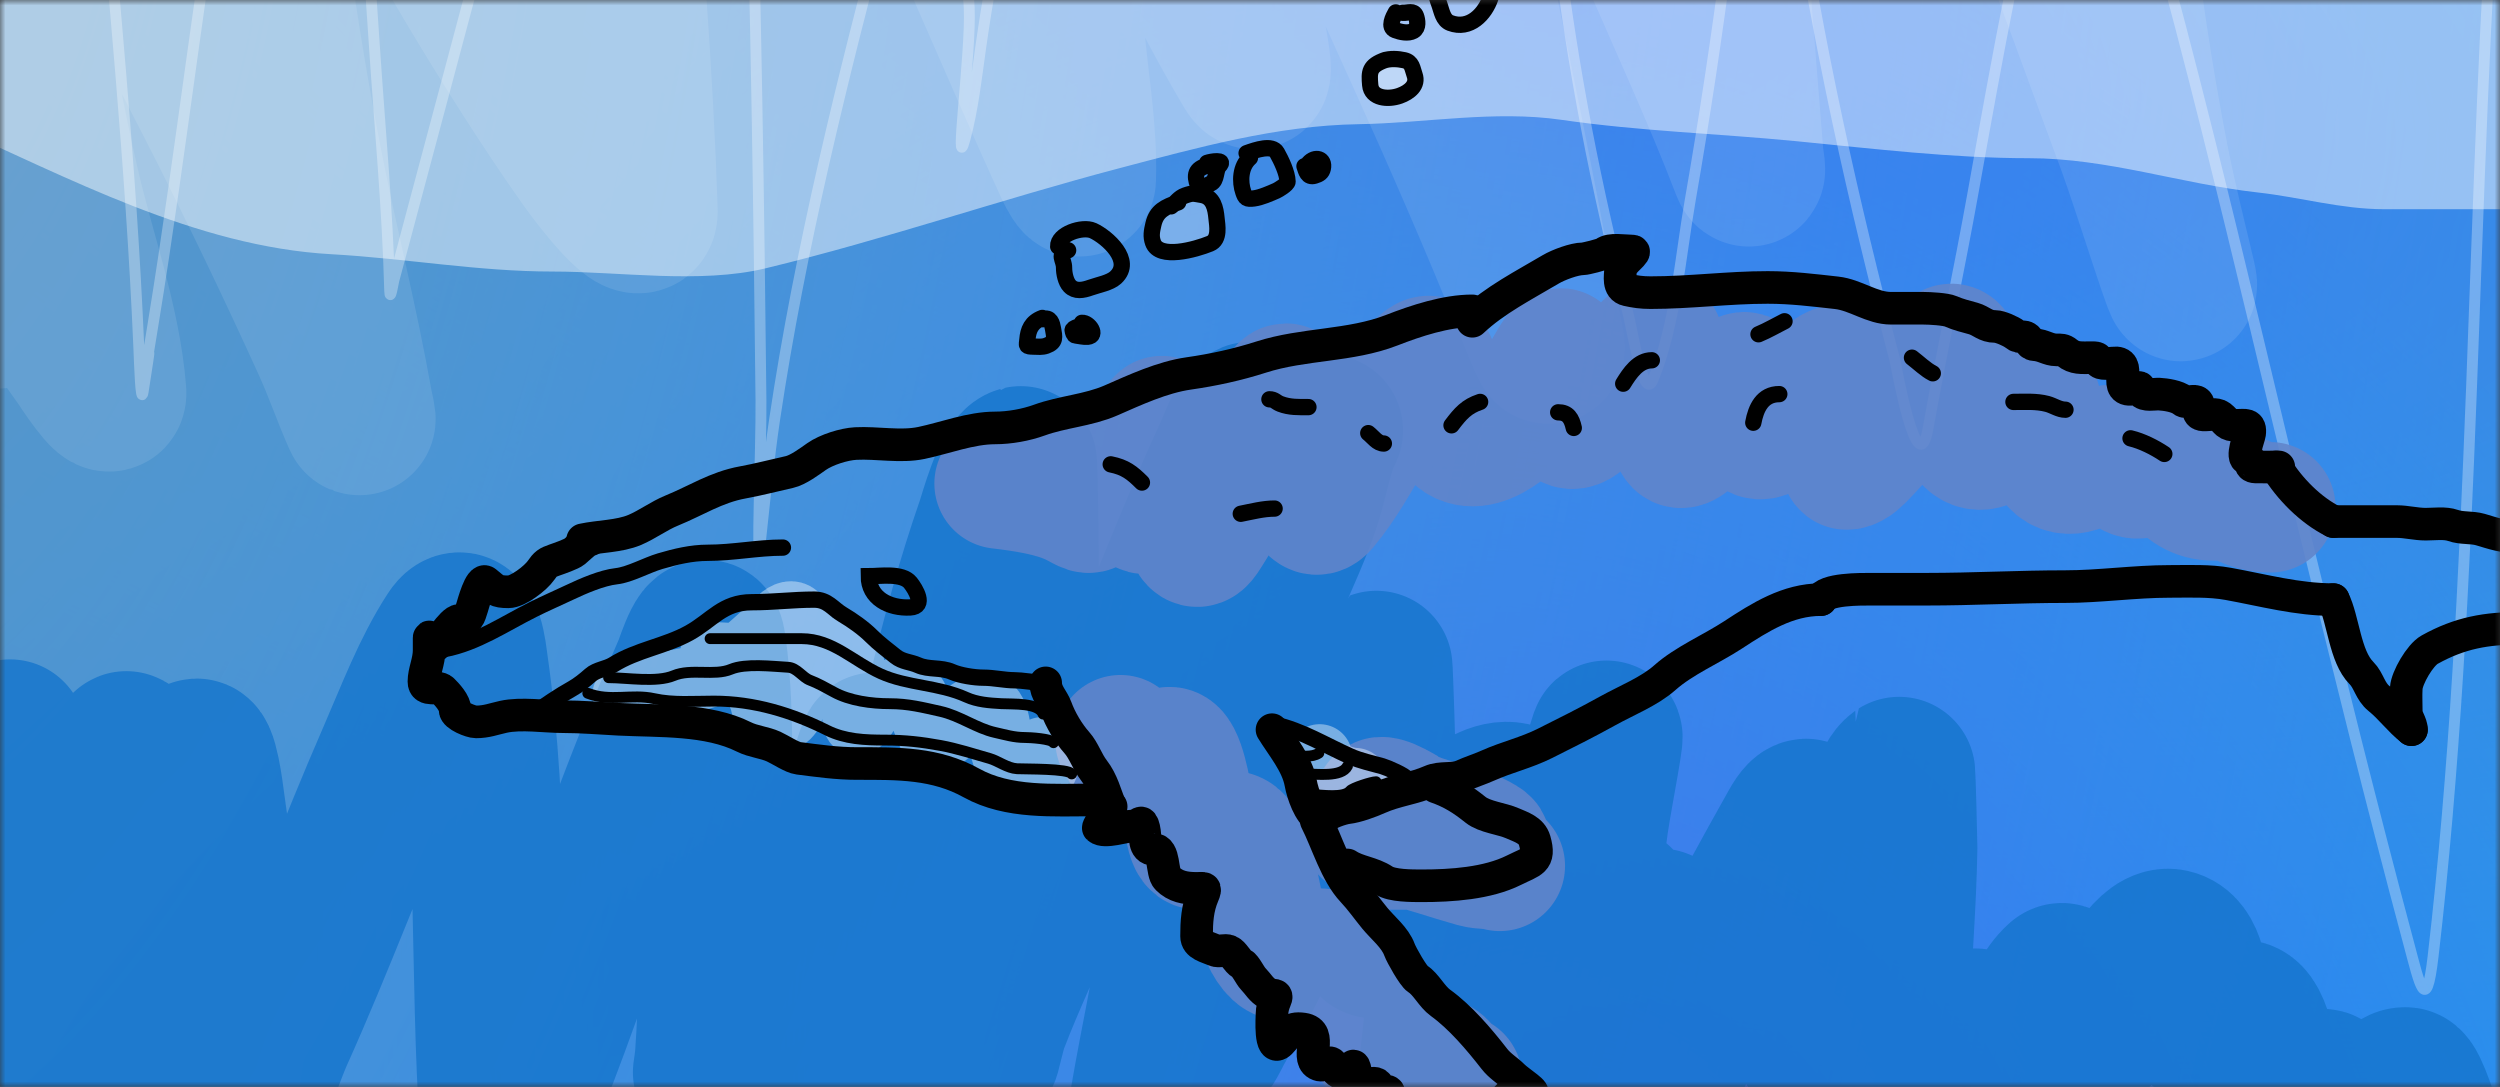 <svg width="230" height="100" viewBox="0 0 230 100" fill="none" xmlns="http://www.w3.org/2000/svg">
<rect x="0" y="0" width="230" height="100" fill="#333333" stroke="none"/>
<mask id="mask0" style="mask-type:alpha" maskUnits="userSpaceOnUse" x="0" y="0" width="230" height="100">
<rect width="230" height="100" fill="#666666"/>
</mask>
<g mask="url(#mask0)">
<rect width="230" height="100" fill="url(#paint0_radial)"/>
<rect width="230" height="100" fill="url(#paint1_radial)"/>
<rect width="230" height="100" fill="url(#paint2_radial)"/>
<rect width="230" height="100" fill="url(#paint3_radial)"/>
<rect width="230" height="100" fill="#1681FF" fill-opacity="0.71"/>
<path opacity="0.1" d="M211.928 -69.589C211.829 -70.642 209.554 -79.693 209.761 -76.501C210.251 -68.95 210.954 -61.407 211.55 -53.864C211.601 -53.231 211.992 -51.269 211.247 -53.149C209.386 -57.845 207.502 -62.496 205.403 -67.093C203.689 -70.846 202.087 -74.682 200.134 -78.321C198.787 -80.83 198.704 -79.904 198.888 -77.382C200.19 -59.521 200.928 -41.439 204.498 -23.865C205.057 -21.113 205.718 -18.297 205.941 -15.486C206.258 -11.473 203.797 -23.266 202.27 -26.99C200.071 -32.354 197.52 -37.367 194.574 -42.348C194.326 -42.767 192.169 -47.596 191.321 -47.433C190.459 -47.267 192.101 -33.372 192.124 -33.091C193.46 -17.099 194.984 -1.009 198.067 14.757C198.766 18.332 199.664 21.856 200.499 25.399C201.467 29.508 197.736 17.421 196.284 13.458C183.814 -20.585 170.942 -54.722 156.601 -88.025C156.192 -88.974 154.272 -95.489 153.94 -90.936C153.076 -79.104 154.428 -66.962 155.295 -55.18C157.003 -31.997 158.929 -8.829 160.761 14.345C160.776 14.536 161.127 16.424 160.721 15.368C158.007 8.306 154.799 1.41 151.806 -5.535C146.635 -17.539 141.357 -29.465 135.747 -41.27C134.064 -44.813 132.523 -48.433 130.791 -51.952C130.28 -52.992 128.966 -55.811 128.654 -54.694C128.146 -52.876 128.645 -50.915 128.771 -49.032C129.321 -40.839 130.192 -32.687 131.514 -24.579C134.256 -7.766 138.217 8.843 141.243 25.611C143.832 39.955 140.405 20.837 142.445 31.698C142.702 33.069 141.196 29.2 140.675 27.907C134.433 12.424 127.275 -2.672 120.4 -17.878C117.907 -23.391 115.82 -29.673 112.406 -34.713C111.192 -36.506 112.218 -25.711 112.238 -25.456C112.849 -17.722 113.428 -9.984 114.072 -2.253C114.308 0.59 116.381 8.716 114.925 6.263C109.4 -3.043 105.277 -13.15 99.633 -22.419C98.57 -24.166 97.81 -25.304 97.593 -22.408C96.96 -13.966 97.612 -5.461 98.277 2.957C98.625 7.355 99.517 12.08 99.348 16.498C99.331 16.945 98.73 15.828 98.542 15.421C95.989 9.876 93.588 4.245 91.125 -1.339C77.08 -33.182 65.927 -66.524 50.581 -97.772C48.131 -102.761 48.564 -99.751 48.873 -95.837C49.895 -82.907 51.157 -70.009 52.475 -57.107C55.063 -31.77 58.178 -6.097 59.031 19.384C59.109 21.732 55.12 16.619 53.768 14.698C46.567 4.458 40.383 -6.506 34.188 -17.367C30.532 -23.776 26.666 -30.065 23.014 -36.471C20.299 -41.233 22.214 -29.865 22.244 -29.508C23.503 -14.534 25.32 0.435 28.207 15.188C29.639 22.5 31.495 29.723 32.788 37.064C32.871 37.537 33.215 38.925 33.02 38.486C32.031 36.26 31.247 33.946 30.234 31.714C23.896 17.754 16.959 4.039 9.434 -9.318C6.839 -13.926 4.272 -19.76 0.668 -23.781C-0.856 -25.481 0.371 -19.205 0.58 -16.931C1.627 -5.517 3.256 5.747 5.807 16.928C7.234 23.186 9.634 29.655 10.143 36.093C10.256 37.529 7.487 33.238 7.385 33.1C4.994 29.843 2.935 25.936 -0.173 23.283C-0.634 22.89 -0.243 27.723 -0.162 28.744" stroke="white" stroke-width="14" stroke-linecap="round"/>
<path opacity="0.3" d="M366.502 7.524C366.76 8.549 367.64 17.84 366.769 14.762C364.708 7.481 362.85 0.137 360.892 -7.172C360.727 -7.786 360.441 -9.765 360.367 -7.744C360.181 -2.697 359.96 2.317 359.518 7.351C359.156 11.461 358.928 15.612 358.303 19.694C357.872 22.509 357.484 21.665 356.814 19.226C352.075 1.955 346.728 -15.334 344.221 -33.09C343.829 -35.871 343.511 -38.746 342.781 -41.47C341.74 -45.358 343.361 -33.421 343.166 -29.4C342.885 -23.61 342.155 -18.032 341.043 -12.354C340.95 -11.877 340.53 -6.604 339.676 -6.474C338.808 -6.342 335.713 -19.988 335.641 -20.26C331.557 -35.78 327.617 -51.454 325.255 -67.344C324.72 -70.947 324.388 -74.569 323.992 -78.187C323.532 -82.383 324.053 -69.745 324.009 -65.524C323.63 -29.271 322.903 7.205 320.514 43.386C320.446 44.416 320.813 51.199 318.979 47.018C314.211 36.155 311.428 24.259 308.309 12.864C302.173 -9.557 296.247 -32.037 290.231 -54.49C290.181 -54.676 289.882 -56.573 289.852 -55.442C289.653 -47.879 288.933 -40.307 288.434 -32.761C287.57 -19.72 286.58 -6.715 285.237 6.285C284.834 10.187 284.591 14.114 284.135 18.01C284 19.161 283.704 22.256 283.037 21.308C281.95 19.765 281.766 17.75 281.255 15.932C279.036 8.027 277.133 0.051 275.671 -8.032C272.637 -24.795 270.821 -41.773 268.071 -58.588C265.718 -72.972 268.876 -53.809 267.169 -64.727C266.954 -66.105 266.827 -61.956 266.768 -60.562C266.058 -43.883 264.355 -27.264 262.956 -10.634C262.448 -4.606 262.58 2.013 261.047 7.904C260.501 9.999 257.861 -0.517 257.795 -0.764C255.787 -8.258 253.747 -15.745 251.771 -23.247C251.044 -26.006 250.282 -34.357 249.729 -31.559C247.632 -20.941 247.122 -10.037 244.9 0.585C244.481 2.586 244.146 3.913 242.973 1.256C239.556 -6.49 237.329 -14.724 235.143 -22.88C234.001 -27.142 233.263 -31.893 231.628 -36C231.462 -36.417 231.269 -35.163 231.229 -34.716C230.674 -28.637 230.293 -22.527 229.838 -16.441C227.239 18.265 227.867 53.417 223.844 87.996C223.202 93.517 222.604 90.535 221.588 86.743C218.231 74.215 215.11 61.636 212.042 49.035C206.015 24.29 200.374 -0.949 192.663 -25.25C191.953 -27.489 189.901 -21.337 189.269 -19.075C185.903 -7.018 183.738 5.383 181.528 17.689C180.223 24.952 178.681 32.17 177.379 39.429C176.412 44.824 174.418 33.47 174.327 33.123C170.51 18.589 167.222 3.873 165.014 -10.996C163.919 -18.367 163.256 -25.795 162.021 -33.146C161.942 -33.619 161.803 -35.043 161.765 -34.564C161.577 -32.135 161.611 -29.692 161.402 -27.25C160.093 -11.974 158.136 3.27 155.508 18.374C154.601 23.584 154.131 29.941 152.078 34.934C151.209 37.046 150.268 30.721 149.705 28.508C146.879 17.399 144.651 6.239 143.319 -5.152C142.573 -11.527 142.674 -18.426 141.002 -24.664C140.629 -26.056 139.453 -21.086 139.403 -20.922C138.238 -17.053 137.602 -12.683 135.559 -9.144C135.256 -8.619 134.01 -13.305 133.745 -14.295" stroke="white" stroke-linecap="round"/>
<path opacity="0.3" d="M112.502 -36.21C112.76 -37.235 113.64 -46.526 112.769 -43.448C110.708 -36.168 108.85 -28.824 106.892 -21.514C106.727 -20.901 106.441 -18.921 106.367 -20.943C106.181 -25.99 105.96 -31.003 105.518 -36.037C105.156 -40.148 104.928 -44.298 104.303 -48.38C103.872 -51.195 103.484 -50.351 102.814 -47.912C98.075 -30.642 92.728 -13.353 90.221 4.404C89.829 7.184 89.511 10.06 88.781 12.783C87.74 16.671 89.361 4.734 89.166 0.714C88.885 -5.077 88.155 -10.654 87.043 -16.333C86.95 -16.81 86.53 -22.082 85.676 -22.212C84.808 -22.345 81.713 -8.699 81.641 -8.426C77.557 7.093 73.617 22.768 71.255 38.658C70.72 42.261 70.388 45.882 69.992 49.501C69.532 53.697 70.053 41.058 70.009 36.837C69.63 0.585 68.903 -35.892 66.514 -72.072C66.446 -73.103 66.813 -79.886 64.979 -75.705C60.211 -64.842 57.428 -52.945 54.309 -41.551C48.173 -19.13 42.247 3.35 36.231 25.804C36.181 25.989 35.882 27.886 35.852 26.756C35.653 19.192 34.933 11.621 34.434 4.075C33.57 -8.967 32.58 -21.971 31.237 -34.972C30.834 -38.874 30.591 -42.801 30.135 -46.696C30 -47.847 29.704 -50.943 29.037 -49.995C27.95 -48.451 27.766 -46.436 27.255 -44.618C25.036 -36.713 23.133 -28.738 21.671 -20.655C18.637 -3.891 16.821 13.087 14.071 29.902C11.718 44.286 14.876 25.122 13.169 36.041C12.954 37.419 12.827 33.269 12.768 31.875C12.058 15.197 10.355 -1.423 8.956 -18.053C8.448 -24.081 8.58 -30.7 7.047 -36.591C6.501 -38.686 3.861 -28.169 3.795 -27.922C1.787 -20.428 -0.253 -12.942 -2.229 -5.439C-2.956 -2.681 -3.718 5.671 -4.271 2.872C-6.368 -7.745 -6.878 -18.649 -9.1 -29.271C-9.519 -31.273 -9.854 -32.599 -11.027 -29.942C-14.444 -22.196 -16.671 -13.962 -18.857 -5.806C-19.999 -1.545 -20.737 3.207 -22.372 7.314C-22.538 7.73 -22.731 6.476 -22.771 6.03C-23.326 -0.05 -23.706 -6.159 -24.162 -12.245C-26.761 -46.951 -26.133 -82.103 -30.156 -116.683C-30.798 -122.203 -31.396 -119.222 -32.412 -115.429C-35.769 -102.901 -38.89 -90.323 -41.958 -77.722C-47.985 -52.976 -53.626 -27.738 -61.337 -3.436C-62.047 -1.198 -64.099 -7.349 -64.731 -9.611C-68.097 -21.669 -70.263 -34.069 -72.472 -46.376C-73.777 -53.638 -75.319 -60.857 -76.621 -68.116C-77.588 -73.511 -79.582 -62.156 -79.673 -61.81C-83.49 -47.276 -86.778 -32.56 -88.986 -17.69C-90.081 -10.32 -90.744 -2.892 -91.979 4.459C-92.058 4.933 -92.198 6.356 -92.235 5.877C-92.423 3.448 -92.389 1.005 -92.598 -1.437C-93.907 -16.712 -95.864 -31.957 -98.493 -47.06C-99.399 -52.271 -99.869 -58.627 -101.922 -63.621C-102.791 -65.733 -103.732 -59.407 -104.295 -57.195C-107.121 -46.086 -109.349 -34.925 -110.681 -23.534C-111.427 -17.16 -111.326 -10.261 -112.998 -4.022C-113.371 -2.631 -114.547 -7.6 -114.597 -7.765C-115.762 -11.633 -116.398 -16.004 -118.441 -19.543C-118.744 -20.067 -119.99 -15.382 -120.255 -14.392" stroke="white" stroke-linecap="round"/>
<g style="mix-blend-mode:overlay" opacity="0.8">
<path d="M0.921 67.663C0.921 76.109 0.921 84.555 0.921 93C0.921 93.548 0.559 96.345 1.409 94.645C3.726 90.012 5.346 84.996 7.277 80.198C8.672 76.731 10.423 73.229 11.3 69.575C11.365 69.303 11.677 68.171 11.744 69.108C12.49 79.552 12.922 89.951 12.922 100.423C12.922 103.204 12.866 102.177 12.967 99.712C13.242 92.956 14.243 86.142 15.523 79.509C16.078 76.628 16.367 72.167 17.923 69.575C18.543 68.541 19.13 73.347 19.145 73.464C19.9 79.088 20.868 84.692 21.479 90.333C21.842 93.687 21.827 97.202 22.523 100.512C22.942 102.499 24.668 97.051 25.502 95.2C29.323 86.722 32.537 77.986 36.259 69.463C37.862 65.792 39.35 61.795 41.548 58.418C42.925 56.302 43.317 60.403 43.415 61.085C45.471 75.335 44.653 89.563 45.638 103.846C45.681 104.477 45.465 107.518 46.393 105.491C49.709 98.251 52.248 90.618 54.928 83.132C57.532 75.857 60.267 68.65 63.373 61.574C63.651 60.941 64.953 56.649 65.329 59.44C66.274 66.439 65.729 73.779 65.729 80.821C65.729 86.265 65.821 91.702 65.418 97.134C65.322 98.428 64.944 99.645 65.596 97.801C66.943 93.991 69 90.317 70.841 86.733C71.525 85.402 72.466 81.832 73.73 80.865C73.855 80.77 73.988 88.688 73.953 89.222C73.64 93.986 72.926 98.672 71.819 103.313C71.674 103.92 71.143 107.282 71.419 104.691C72.063 98.644 73.841 92.802 75.508 86.977C77.126 81.327 78.307 75.48 80.087 69.886C80.944 67.194 80.531 70.511 80.531 71.553C80.531 78.341 80.686 85.152 80.309 91.933C80.156 94.691 80.407 98.611 79.353 101.246C78.835 102.542 79.641 98.467 79.865 97.09C80.829 91.147 82.044 85.251 83.354 79.376C85.66 69.035 87.757 58.351 91.244 48.327C91.521 47.532 92.775 42.851 93.911 42.526C94.016 42.497 94.114 53.136 94.111 53.439C94.013 63.471 93.299 73.325 91.977 83.265C91.382 87.74 91.24 92.301 90.555 96.756C90.411 97.692 90.994 94.907 91.333 94.022C92.867 90.013 94.738 86.123 96.422 82.176C100.866 71.762 104.908 61.185 109.246 50.728C110.502 47.701 111.773 44.675 113.158 41.704C113.55 40.863 114.088 39.183 114.869 38.548C115.714 37.861 115.305 40.706 115.247 41.793C114.919 47.983 113.975 54.142 113.047 60.262C111.267 72.005 109.301 83.726 107.002 95.378C106.485 97.995 106.336 101.046 105.424 103.579C104.293 106.72 106.215 96.945 106.846 93.667C109.433 80.233 111.569 66.109 117.07 53.484C118.07 51.187 119.157 48.821 119.959 46.46C120.643 44.445 120.974 42.319 121.737 40.326C121.83 40.085 122.21 39.413 122.048 39.615C121.434 40.383 120.904 41.92 120.581 42.727C114.369 58.222 111.509 75.284 110.624 91.889C110.617 92.034 110.608 96.695 110.624 96.689C111.034 96.553 111.874 94.782 111.913 94.711C113.344 92.172 114.695 89.581 115.958 86.955C119.193 80.232 121.731 73.216 124.582 66.33C124.736 65.956 126.033 61.615 126.627 61.351C126.671 61.332 126.939 69.961 126.938 70.33C126.921 75.138 126.601 79.858 126.226 84.643C125.874 89.147 127.377 85.089 128.738 83.065C130.042 81.126 131.199 79.096 132.494 77.153C134.061 74.802 133.325 79.81 133.316 80.376C133.174 89.543 132.078 98.537 130.783 107.602C130.318 110.851 129.834 114.102 129.427 117.359C129.358 117.913 129.28 118.468 129.249 119.026C129.207 119.803 129.181 120.148 129.76 119.381C133.985 113.793 137.054 106.887 140.295 100.712C143.099 95.37 145.641 90.01 147.896 84.421C149.432 80.614 148.982 85.15 148.83 86.733C148.308 92.158 146.456 97.37 145.029 102.601C144.855 103.238 144.792 104.282 144.54 104.913C144.037 106.172 144.544 102.201 144.562 100.846C144.679 92.395 145.31 84.074 146.496 75.709C146.849 73.217 148.322 65.828 147.607 68.241C146.119 73.263 143.651 78.108 141.073 82.643C139.171 85.99 136.99 90.055 133.983 92.6C132.883 93.531 132.965 88.874 132.961 88.688C132.868 84.705 132.421 75.486 137.339 73.664C139.156 72.991 140.247 73.635 140.94 75.487C143.051 81.13 143.641 87.909 144.051 93.889C144.091 94.471 143.658 98.885 144.54 99.179C145.069 99.355 147.52 93.598 147.74 93.178C149.048 90.686 150.537 88.349 151.963 85.932C153.163 83.9 152.96 85.886 152.941 87.399C152.882 92.204 152.123 96.981 151.341 101.712C151.293 102.001 150.962 104.184 151.03 104.024C155.076 94.486 160.093 85.146 165.165 76.109C167.206 72.472 166.539 78.549 166.543 79.798C166.558 84.139 166.543 88.481 166.543 92.822C166.543 93.786 166.218 96.582 166.632 95.712C167.986 92.867 168.507 89.37 169.432 86.377C170.609 82.57 171.823 78.772 173.099 74.998C173.445 73.975 173.729 71.817 174.722 71.108C174.749 71.089 174.928 77.532 174.922 77.909C174.839 83.455 174.314 88.972 174.166 94.511C174.145 95.303 173.448 98.621 175.011 98.201C176.661 97.756 178.111 96.428 179.5 95.489C182.565 93.418 181.934 93.886 182.745 97.401C182.849 97.849 183.099 100.169 183.968 99.556C185.4 98.545 186.186 95.817 186.924 94.311C187.604 92.921 188.348 91.225 189.524 90.155C190.139 89.596 190.307 92.185 190.368 92.467C192.4 101.753 196.015 86.125 199.748 86.955C203.299 87.744 200.272 98.413 205.348 93.845C208.866 90.679 208.142 108.013 210.949 104.379C211.412 103.78 213.12 98.248 214.15 100.245C214.984 101.865 215.252 102.528 217.35 102.468C219.152 102.417 220.083 99.519 221.35 99.668C221.902 99.733 223.088 103.679 223.351 104.468" stroke="#1474CC" stroke-width="14" stroke-linecap="round"/>
</g>
<g opacity="0.89">
<path d="M91.962 44.489C94.143 44.748 96.944 45.139 98.941 46.138C100.454 46.894 100.165 47.083 100.916 45.58C101.098 45.218 102.48 42.381 103.134 43.423C103.744 44.395 104.292 45.415 104.903 46.392C105.548 47.423 105.591 46.294 105.703 45.532C105.962 43.757 106.234 41.986 106.575 40.224C106.61 40.047 106.888 38.652 106.914 38.697C107.792 40.202 107.529 42.874 107.932 44.562C108.33 46.225 108.959 47.924 109.726 49.458C110.179 50.364 110.681 49.428 111.034 48.876C113.149 45.564 114.58 41.833 116.451 38.383C116.491 38.308 118.129 35.401 118.353 35.789C118.638 36.283 118.629 37.213 118.692 37.728C118.895 39.371 119.138 40.983 119.553 42.587C119.764 43.405 120.302 48.208 121.722 46.525C125.104 42.517 126.878 36.932 130.955 33.463C131.709 32.822 131.731 33.522 131.888 34.214C132.303 36.047 132.546 37.824 133.572 39.449C135.419 42.372 139.173 38.924 140.503 37.195C141.484 35.92 142.306 34.462 143.121 33.075C143.871 31.797 143.654 32.987 143.654 33.972C143.654 35.61 143.263 41.124 145.992 38.092C147.586 36.321 149.188 34.56 150.803 32.809C150.962 32.636 152.463 30.968 152.608 31.5C153.187 33.622 153.555 35.825 153.905 37.995C154.005 38.614 153.97 40.169 154.462 40.66C155.198 41.397 158.212 36.912 158.655 36.419C158.883 36.166 160.055 34.571 160.545 34.711C160.967 34.831 160.901 37.296 160.933 37.631C161.145 39.858 161.541 40.737 163.538 39.085C165.062 37.825 166.302 36.268 167.767 34.941C168.341 34.421 169.403 33.34 169.572 34.808C169.647 35.454 169.4 42.825 169.924 42.745C170.477 42.66 170.963 42.112 171.317 41.751C172.665 40.38 173.855 38.85 175.025 37.328C176.287 35.688 177.643 33.37 179.375 32.154C180.202 31.573 180.277 35.776 180.296 36.165C180.352 37.293 180.256 39.275 180.999 40.248C182.799 42.608 185.602 37.925 186.524 36.953C186.845 36.615 187.098 36.284 187.276 36.928C187.705 38.488 188.014 40.072 188.584 41.593C189.375 43.702 191.058 43.334 192.607 42.212C193.93 41.254 194.717 40.876 195.455 42.514C196.014 43.757 196.677 43.752 197.842 43.193C198.902 42.684 199.694 42.488 200.314 43.617C201.002 44.871 202.218 45.58 203.634 45.58C204.652 45.58 205.33 45.556 206.251 46.016C207.084 46.433 207.936 46.671 208.868 46.671" stroke="#6184CA" stroke-width="12" stroke-linecap="round"/>
<path d="M103.085 68.099C103.523 68.748 103.94 69.844 104.842 69.844C105.879 69.844 106.579 69.377 107.545 69.201C108.515 69.025 109.168 73.255 109.277 73.855C109.373 74.378 109.402 77.507 110.198 77.683C111.037 77.87 112.179 77.127 112.997 76.932C114.362 76.607 114.91 79.966 115.178 80.858C115.759 82.787 115.911 86.123 117.469 87.583C118.058 88.136 118.903 87.947 119.65 87.947C120.253 87.947 120.822 87.713 121.407 87.729C123.373 87.78 124.28 91.256 124.945 92.672C125.315 93.462 125.778 95.344 126.472 95.968C126.91 96.363 128.205 96.246 128.774 96.453C129.968 96.887 131.207 97.196 132.312 97.81C132.962 98.171 133.292 99.288 134.057 99.288" stroke="#6184CA" stroke-width="12" stroke-linecap="round"/>
<path d="M127.296 77.696C129.84 77.696 132.385 77.696 134.929 77.696C135.12 77.696 137.401 78.024 136.432 77.429C134.451 76.214 131.956 76.03 129.84 75.078C129.489 74.92 127.148 73.364 126.847 73.915C126.52 74.515 126.089 75.087 125.672 75.624C124.735 76.828 128.021 77.109 128.592 77.247C130.99 77.829 133.306 78.654 135.681 79.319C136.451 79.535 137.221 79.405 137.983 79.659" stroke="#6184CA" stroke-width="12" stroke-linecap="round"/>
</g>
<path opacity="0.4" d="M57.501 63.955C58.986 63.669 60.38 63.095 61.863 62.816C63.178 62.568 64.947 62.358 66.104 61.665C68.245 60.38 69.929 58.754 71.726 57.024C73.04 55.759 73.806 56.878 73.628 58.296C73.296 60.957 68.52 60.731 66.71 60.416C66.217 60.331 64.758 60.222 66.104 60.247C68 60.282 69.86 60.901 71.762 60.901C73.528 60.901 72.768 64.037 72.768 65.263C72.768 65.842 71.936 66.223 71.46 66.475C70.385 67.044 70.4 65.073 70.042 64.197C69.64 63.215 69.428 63.203 70.502 62.646C71.602 62.076 73.075 61.709 74.295 61.386C76.1 60.908 77.328 58.221 78.318 61.01C78.798 62.364 78.657 63.827 78.657 65.239C78.657 65.415 78.549 66.696 78.875 66.524C79.769 66.051 79.915 64.575 80.887 64.124C81.457 63.859 82.178 63.695 82.692 63.41C84.16 62.594 84.854 65.956 85.249 66.79C85.385 67.079 85.688 68.12 86.073 68.099C86.9 68.053 88.223 66.217 88.896 65.712C90.59 64.441 91.454 64.711 91.792 66.839C91.833 67.097 92.391 69.938 92.665 69.965C93.065 70.005 93.542 69.189 94.034 69.189C94.935 69.189 95.247 69.727 95.779 70.377C96.611 71.395 96.034 69.338 95.888 68.971" stroke="white" stroke-width="6" stroke-linecap="round"/>
<path opacity="0.4" d="M124.678 71.807C123.64 71.782 121.406 71.004 121.406 69.626" stroke="white" stroke-width="6" stroke-linecap="round"/>
<g style="mix-blend-mode:soft-light" opacity="0.47">
<path d="M30.492 23.389C17.955 22.692 6.296 16.322 -4.961 11.361C-4.99 9.345 -6.334 7.157 -8.089 8.819C-9.887 10.523 -12.08 11.709 -13.824 9.862C-17.124 6.369 -18.576 0.831 -19.965 -3.693C-22.289 -11.27 -20.011 -19.372 -19.298 -27.068C-19.044 -29.819 -19.857 -31.006 -17.242 -31.442C-13.339 -32.092 -9.791 -32.89 -5.801 -32.89H7.291C16.112 -32.89 24.617 -31.029 33.389 -30.283C42.535 -29.505 51.405 -29.24 60.615 -29.24C87.236 -29.24 113.755 -29.748 140.211 -32.89C149.629 -34.008 158.909 -35.579 168.393 -36.25C177.384 -36.885 186.467 -36.539 195.476 -36.539C205.719 -36.539 217.224 -37.484 227.308 -35.207C236.606 -33.108 244.252 -26.888 244.252 -16.698C244.252 -8.465 244.774 -0.137 244.774 8.182C244.774 12.011 243.533 15.192 240.603 17.683C238.209 19.718 234.661 19.247 231.739 19.247H219.343C215.374 19.247 211.645 18.144 207.757 17.712C200.649 16.922 193.916 14.555 186.67 14.555C179.592 14.555 172.316 13.678 165.265 12.99C158.03 12.285 150.835 12.069 143.629 11.021C137.502 10.13 131.096 11.331 124.975 11.426C117.458 11.544 110.142 13.592 102.962 15.481C92.034 18.357 81.418 22.034 70.406 24.692C64.428 26.135 56.999 24.982 50.854 24.982C43.976 24.982 37.339 23.769 30.492 23.389Z" fill="white"/>
</g>
<path d="M53.6 49.661C55.125 49.334 56.965 49.355 58.386 48.757C59.55 48.266 60.629 47.448 61.79 46.975C64.051 46.054 65.882 44.827 68.332 44.382C69.777 44.119 71.211 43.739 72.627 43.425C73.426 43.247 74.485 42.451 75.127 42.002C76.017 41.379 77.633 40.863 78.73 40.805C80.679 40.703 82.853 41.153 84.767 40.752C86.94 40.297 89.308 39.369 91.548 39.369C92.877 39.369 94.387 39.098 95.617 38.651C97.736 37.881 100.126 37.749 102.199 36.843C104.446 35.86 106.93 34.704 109.366 34.356C111.611 34.035 113.846 33.551 116.014 32.854C119.941 31.591 124.22 31.864 128.034 30.381C130.294 29.502 133.024 28.599 135.454 28.599" stroke="black" stroke-width="3" stroke-linecap="round"/>
<path d="M135.454 29.556C137.513 27.608 140.255 26.211 142.687 24.769C143.36 24.371 144.837 23.812 145.626 23.812C145.871 23.812 147.432 23.42 147.607 23.28C148.142 22.852 149.427 23.094 150.146 23.094C150.806 23.094 149.133 24.111 149.096 24.769C149.058 25.454 148.848 26.483 149.694 26.671C150.415 26.831 151.032 26.923 151.848 26.923C155.503 26.923 158.991 26.445 162.632 26.445C164.793 26.445 166.835 26.701 168.961 26.937C170.737 27.134 172.202 28.36 173.987 28.36C174.985 28.36 175.982 28.36 176.979 28.36C177.517 28.36 179.007 28.436 179.492 28.652C180.19 28.962 180.843 29.104 181.54 29.303C182.322 29.527 182.637 30.035 183.561 30.035C184.008 30.035 185.019 30.483 185.356 30.753C185.664 30.999 185.788 30.97 186.194 30.992C186.72 31.021 186.624 31.681 187.151 31.71C187.998 31.757 188.442 32.189 189.185 32.189C189.619 32.189 189.816 32.166 190.143 32.428C190.866 33.007 191.464 32.907 192.47 32.907C193.12 32.907 192.853 32.998 193.188 33.332C193.409 33.554 194.438 33.37 194.703 33.386C196.184 33.473 194.225 36.241 196.365 35.766C197.001 35.624 196.715 35.505 197.017 36.018C197.272 36.451 198.225 36.235 198.639 36.258C199.24 36.291 200.313 36.445 200.807 36.856C201.148 37.141 201.912 36.735 202.176 37.029C202.486 37.373 201.942 38.132 202.708 38.172C203.166 38.197 203.879 38.006 204.264 38.305C204.923 38.818 204.771 39.13 205.806 39.13C206.545 39.13 207.093 38.941 206.963 39.901C206.916 40.25 206.143 42.162 206.777 42.241C207.275 42.303 206.772 42.938 207.495 42.959C208.212 42.98 208.932 42.959 209.649 42.959" stroke="black" stroke-width="3" stroke-linecap="round"/>
<path d="M209.41 42.959C210.642 44.981 212.579 46.937 214.675 47.985" stroke="black" stroke-width="3" stroke-linecap="round"/>
<path d="M214.675 47.985C216.625 47.985 218.576 47.985 220.526 47.985C221.362 47.985 222.272 48.225 223.172 48.225C223.959 48.225 224.936 48.077 225.685 48.344C226.47 48.625 227.382 48.487 228.185 48.717C228.739 48.875 229.284 49.064 229.873 49.195C231.15 49.479 233.142 49.677 234.181 50.485C235.222 51.294 237.21 51.9 238.49 52.293C240.27 52.841 241.916 54.533 243.276 55.751C243.915 56.322 245.125 56.949 245.55 57.692C245.879 58.268 246.82 59.411 247.345 59.819C247.833 60.199 248.097 60.793 248.542 61.149C249.076 61.576 249.412 61.878 248.555 61.388C247.57 60.825 246.24 60.392 245.125 60.005C243.653 59.496 241.846 58.755 240.285 58.755C237.469 58.755 234.762 57.798 231.908 57.798C228.719 57.798 226.311 58.221 223.531 59.766C222.634 60.264 221.432 62.366 221.377 63.303C221.335 64.015 221.377 64.743 221.377 65.457C221.377 66.057 221.855 66.532 221.855 67.132" stroke="black" stroke-width="3" stroke-linecap="round"/>
<path d="M221.855 67.132C220.752 66.27 219.935 65.118 218.864 64.26C218.04 63.601 217.941 62.606 217.255 61.92C215.719 60.385 215.607 57.029 214.675 55.166" stroke="black" stroke-width="3" stroke-linecap="round"/>
<path d="M214.675 55.166C211.366 55.166 208.238 54.306 204.995 53.716C203.249 53.399 201.41 53.49 199.597 53.49C196.41 53.49 193.118 53.969 189.97 53.969C185.717 53.969 181.504 54.208 177.285 54.208C175.592 54.208 173.899 54.208 172.206 54.208C171.208 54.208 167.858 54.167 167.525 55.166" stroke="black" stroke-width="3" stroke-linecap="round"/>
<path d="M167.525 55.166C164.467 55.166 161.929 56.783 159.441 58.41C157.435 59.721 154.924 60.782 153.165 62.346C151.734 63.618 149.608 64.454 147.9 65.404C146 66.459 144.037 67.442 142.155 68.382C140.38 69.27 138.68 69.634 136.89 70.43C136.125 70.77 135.294 71.033 134.497 71.387C133.655 71.761 132.525 71.466 131.624 71.866C130.112 72.538 128.432 72.7 126.838 73.408C126.036 73.765 124.841 74.21 123.966 74.313C123.486 74.369 122.027 74.839 121.812 75.27" stroke="black" stroke-width="3" stroke-linecap="round"/>
<path d="M132.103 72.398C133.566 72.905 134.582 73.567 135.747 74.499C136.59 75.174 138.171 75.307 139.164 75.749C139.913 76.082 140.913 76.365 141.185 77.318C141.736 79.246 140.943 79.227 139.284 80.057C136.839 81.279 133.505 81.493 130.8 81.493C129.887 81.493 128.06 81.497 127.317 81.001C126.237 80.281 124.927 80.219 123.966 79.578" stroke="black" stroke-width="3" stroke-linecap="round"/>
<path d="M121.093 75.509C122.098 77.479 122.902 80.338 124.444 81.972C125.175 82.746 125.8 83.642 126.478 84.471C127.215 85.372 128.345 86.251 128.752 87.37C128.929 87.857 130.024 89.803 130.427 90.056C131.201 90.539 131.719 91.681 132.528 92.263C134.342 93.569 136.083 95.62 137.475 97.409C138.01 98.098 138.643 98.431 139.23 99.018C139.764 99.552 141.567 100.64 140.812 100.64C140.103 100.64 138.932 100.404 138.512 101.119C137.921 102.122 136.788 102.619 135.693 102.555C135.374 102.536 135.139 102.315 134.735 102.315C134.076 102.315 133.773 102.796 133.193 103.007C132.549 103.241 132.628 102.673 132.289 102.369C132.04 102.145 131.103 102.315 130.786 102.315C130.218 102.315 130.213 101.964 129.816 101.85C129.416 101.736 128.891 101.984 128.513 101.783C128.162 101.598 127.881 100.882 127.781 100.534C127.669 100.139 126.868 100.691 126.837 100.161C126.765 98.928 125.111 100.493 124.803 99.324C124.762 99.169 124.669 97.746 124.444 98.14C124.208 98.553 123.753 98.925 123.247 98.672C122.884 98.491 122.779 98.063 122.476 97.821C122.238 97.631 121.796 98.07 121.452 97.994C119.884 97.645 121.885 94.954 119.896 94.67C118.537 94.476 118.57 95.132 117.796 95.906C116.787 96.915 117.024 93.578 117.024 93.274C117.024 92.873 117.155 92.389 117.317 92.024C117.618 91.347 117.128 91.682 116.665 91.425C116.016 91.065 115.801 90.58 115.296 90.056C114.989 89.737 114.614 88.876 114.259 88.673C113.784 88.402 113.531 87.705 113.075 87.503C112.682 87.328 112.162 87.602 111.759 87.423C111.046 87.106 110.084 86.952 110.084 86.133C110.084 84.809 110.153 83.577 110.682 82.344C111.008 81.582 110.801 81.732 110.084 81.732C109.039 81.732 108.138 81.568 107.398 80.828C106.833 80.263 107.21 78.142 106.134 78.142C105.194 78.142 105.424 76.971 105.244 76.227C105 75.227 104.902 75.988 104.22 75.988C103.549 75.988 101.596 76.667 101.042 76.174C100.952 76.095 102.517 73.65 102.185 74.313" stroke="black" stroke-width="3" stroke-linecap="round"/>
<path d="M102.186 74.313C101.715 73.106 101.414 71.867 100.617 70.842C100.023 70.078 99.706 69.04 99.074 68.329C98.291 67.448 97.561 66.217 97.159 65.111C96.866 64.304 96.202 63.756 96.202 62.824" stroke="black" stroke-width="3" stroke-linecap="round"/>
<path d="M117.024 67.132C117.953 68.655 119.343 70.251 119.67 72.052C119.845 73.011 120.454 74.831 121.333 75.27" stroke="black" stroke-width="3" stroke-linecap="round"/>
<path d="M100.75 73.595C96.949 73.595 92.762 73.917 89.381 72.039C86.053 70.19 82.647 70.244 78.85 70.244C76.966 70.244 75.209 69.983 73.465 69.765C72.86 69.689 71.787 68.965 71.178 68.688C70.31 68.294 69.315 68.235 68.439 67.797C65.103 66.129 60.716 66.363 56.95 66.175C55.255 66.09 53.544 65.936 51.805 65.936C50.125 65.936 47.946 65.583 46.3 65.949C45.389 66.151 44.765 66.414 43.787 66.414C43.33 66.414 41.872 65.832 41.872 65.337C41.872 64.665 41.115 63.876 40.729 63.489C40.278 63.038 39 63.684 39 62.705C39 61.782 39.479 60.866 39.479 59.833C39.479 59.443 39.479 59.053 39.479 58.663C39.479 58.354 39.767 59.231 40.011 59.42C40.139 59.521 41.572 57.08 42.231 57.08C43.142 57.08 43.151 56.767 43.441 55.87C43.53 55.594 44.176 53.131 44.691 53.543C45.54 54.222 45.593 54.447 46.779 54.447C47.646 54.447 49.276 53.193 49.77 52.48C50.199 51.861 50.359 51.751 51.02 51.522C51.428 51.381 52.571 50.986 52.868 50.738C53.2 50.462 53.99 49.661 54.318 49.661" stroke="black" stroke-width="3" stroke-linecap="round"/>
<path d="M49.052 65.696C50.133 64.91 51.487 63.998 52.642 63.356C53.22 63.035 53.822 62.55 54.318 62.106C54.89 61.595 55.778 61.552 56.419 61.149C58.581 59.787 61.204 59.451 63.413 58.224C65.481 57.075 66.498 55.405 69.157 55.405C71.163 55.405 72.947 55.166 74.901 55.166C76.159 55.166 76.603 56.001 77.534 56.548C78.408 57.063 79.444 57.794 80.166 58.516C80.846 59.195 81.628 59.781 82.374 60.378C83.042 60.912 83.74 60.876 84.475 61.202C85.439 61.631 86.59 61.371 87.586 61.814C88.325 62.142 89.65 62.346 90.458 62.346C91.437 62.346 92.413 62.585 93.33 62.585C93.779 62.585 95.811 62.76 95.963 63.064" stroke="black" stroke-width="1.5" stroke-linecap="round"/>
<path d="M117.264 66.654C119.74 67.197 121.974 68.588 124.205 69.579C125.169 70.008 126.194 70.214 127.183 70.496C127.638 70.627 129.306 71.352 129.47 71.68" stroke="black" stroke-width="1.5" stroke-linecap="round"/>
<path d="M83.756 53.61C83.008 52.675 80.939 53.011 79.927 53.011C79.927 55.017 81.789 55.993 83.756 55.883C85.222 55.802 84.196 54.16 83.756 53.61Z" stroke="black" stroke-width="1.5" stroke-linecap="round"/>
<path d="M40.915 59.713C43.836 59.157 46.41 57.391 49.053 56.07C50.184 55.504 51.257 55.044 52.403 54.501C53.636 53.917 55.371 53.16 56.711 53.011C57.928 52.876 59.483 51.997 60.727 51.629C62.136 51.211 63.624 50.857 65.088 50.857C67.47 50.857 69.712 50.379 72.029 50.379" stroke="black" stroke-width="1.5" stroke-linecap="round"/>
<path d="M102.186 42.72C103.511 42.985 104.146 43.484 105.058 44.395" stroke="black" stroke-width="1.5" stroke-linecap="round"/>
<path d="M114.152 47.267C115.182 47.066 116.218 46.789 117.264 46.789" stroke="black" stroke-width="1.5" stroke-linecap="round"/>
<path d="M120.376 37.454C119.464 37.454 118.649 37.49 117.796 37.162C117.38 37.002 117.268 36.736 116.786 36.736" stroke="black" stroke-width="1.5" stroke-linecap="round"/>
<path d="M133.539 39.13C134.364 38.04 134.932 37.389 136.172 36.976" stroke="black" stroke-width="1.5" stroke-linecap="round"/>
<path d="M125.88 39.848C126.347 40.212 126.707 40.805 127.316 40.805" stroke="black" stroke-width="1.5" stroke-linecap="round"/>
<path d="M149.335 35.3C149.919 34.357 150.707 33.146 151.968 33.146" stroke="black" stroke-width="1.5" stroke-linecap="round"/>
<path d="M144.788 39.369C144.592 38.497 144.265 37.933 143.352 37.933" stroke="black" stroke-width="1.5" stroke-linecap="round"/>
<path d="M161.302 38.89C161.546 37.563 162.136 36.258 163.696 36.258" stroke="black" stroke-width="1.5" stroke-linecap="round"/>
<path d="M161.781 30.753C162.635 30.399 163.413 29.937 164.175 29.556" stroke="black" stroke-width="1.5" stroke-linecap="round"/>
<path d="M175.902 32.907C176.494 33.355 177.171 34.02 177.817 34.343" stroke="black" stroke-width="1.5" stroke-linecap="round"/>
<path d="M185.236 36.976C186.284 36.976 187.328 36.894 188.348 37.162C188.921 37.313 189.426 37.694 190.023 37.694" stroke="black" stroke-width="1.5" stroke-linecap="round"/>
<path d="M196.007 40.326C197.07 40.58 198.207 41.155 199.118 41.763" stroke="black" stroke-width="1.5" stroke-linecap="round"/>
<path d="M54.078 63.782C56.133 64.584 58.117 63.815 60.181 64.274C61.935 64.663 63.856 64.5 65.686 64.5C69.369 64.5 72.857 65.566 76.097 67.186C77.754 68.014 79.558 68.09 81.469 68.09C83.286 68.09 84.796 68.268 86.522 68.582C88.031 68.856 89.587 69.363 91.043 69.778C91.828 70.003 92.676 70.673 93.569 70.723C94.319 70.764 98.342 70.694 98.595 71.201" stroke="black" stroke-linecap="round"/>
<path d="M120.854 73.116C121.573 73.116 123.642 73.46 124.205 72.757C124.417 72.492 126.202 71.919 126.598 71.919" stroke="black" stroke-linecap="round"/>
<path d="M120.136 71.201C121.119 71.201 123.442 71.53 123.965 70.483" stroke="black" stroke-linecap="round"/>
<path d="M118.939 69.526C119.696 69.526 120.683 69.719 121.333 69.287" stroke="black" stroke-linecap="round"/>
<path d="M55.993 62.346C57.678 62.346 60.41 62.819 61.977 62.16C63.579 61.485 65.726 62.213 67.242 61.575C68.586 61.009 71.046 61.307 72.508 61.388C73.322 61.434 73.833 62.332 74.529 62.585C75.156 62.813 76.104 63.333 76.696 63.662C78.17 64.481 80.207 64.739 81.842 64.739C83.558 64.739 84.892 65.085 86.509 65.444C88.296 65.841 89.849 67.01 91.535 67.385C92.474 67.594 93.291 67.85 94.287 67.85C94.739 67.85 96.736 67.961 96.92 68.329" stroke="black" stroke-linecap="round"/>
<path d="M65.328 58.756C68.138 58.756 70.948 58.756 73.758 58.756C76.607 58.756 78.512 60.848 81.018 61.987C83.465 63.099 86.359 62.991 88.889 64.141C89.897 64.599 90.998 64.676 92.134 64.739C93.225 64.8 95.536 64.629 95.963 65.696" stroke="black" stroke-linecap="round"/>
<path d="M95.899 29.248C94.872 29.637 94.594 30.352 94.52 31.247C94.473 31.813 94.331 31.87 95.091 31.888C95.489 31.898 95.871 31.947 96.257 31.81C97.163 31.487 97.011 31.005 96.877 30.244C96.79 29.753 96.646 29.117 95.941 29.367" stroke="black" stroke-width="1.5" stroke-linecap="round"/>
<path d="M99.762 29.89C99.605 29.946 98.61 30.148 98.683 30.409C98.717 30.531 98.768 30.84 98.93 30.858C99.293 30.899 99.725 31.017 100.08 30.98C101.005 30.884 100.208 29.657 99.537 29.701" stroke="black" stroke-width="1.5" stroke-linecap="round"/>
<path d="M98.268 23.026C97.217 23.426 97.898 23.841 97.894 24.639C97.891 25.15 98.051 25.938 98.421 26.319C98.929 26.842 99.62 26.714 100.348 26.454C101.038 26.209 102.109 26.022 102.638 25.535C104.316 23.99 101.852 21.818 100.568 21.222C99.593 20.77 97.29 21.54 97.354 22.679" stroke="black" stroke-width="1.5" stroke-linecap="round"/>
<path d="M106.112 20.639C106.364 19.534 107.01 19.137 108.015 18.755C108.331 18.463 108.568 18.151 109.031 17.986C109.77 17.724 109.828 17.817 110.521 17.927C111.647 18.107 111.835 19.19 111.919 20.081C111.978 20.702 112.26 22.034 111.327 22.414C109.982 22.961 106.642 23.905 106.081 22.33C105.87 21.736 105.964 21.285 106.112 20.639Z" fill="white" fill-opacity="0.3"/>
<path d="M108.395 18.616C107.171 19.052 106.394 19.401 106.112 20.639C105.964 21.285 105.87 21.736 106.081 22.33C106.642 23.905 109.982 22.961 111.327 22.414C112.26 22.034 111.978 20.702 111.919 20.081C111.835 19.19 111.647 18.107 110.521 17.927C109.828 17.817 109.77 17.724 109.031 17.986C108.443 18.196 108.218 18.642 107.736 18.985" stroke="black" stroke-width="1.5" stroke-linecap="round"/>
<path d="M111.137 15.22C109.915 15.517 109.887 16.149 110.201 17.032C110.424 17.658 110.946 17.09 111.409 16.872C111.977 16.603 111.802 15.63 112.169 15.257C112.801 14.613 111.372 14.868 111.052 14.982" stroke="black" stroke-width="1.5" stroke-linecap="round"/>
<path d="M114.997 14.519C114.089 15.312 114.049 16.74 114.388 17.694C114.578 18.225 114.653 18.349 115.378 18.253C116.011 18.169 116.836 17.806 117.419 17.549C117.609 17.465 118.459 16.954 118.455 16.71C118.441 15.909 117.858 14.717 117.478 14.039C117.046 13.268 115.554 13.783 114.687 14.091" stroke="black" stroke-width="1.5" stroke-linecap="round"/>
<path d="M120.012 15.289C120.167 15.724 120.269 16.37 120.956 16.163C121.381 16.036 121.615 15.891 121.701 15.495C121.898 14.591 120.99 14.327 120.391 15.02" stroke="black" stroke-width="1.5" stroke-linecap="round"/>
<path d="M126.059 7.826C125.956 6.643 125.952 6.073 127.35 5.552C127.923 5.366 128.65 5.419 129.188 5.54C129.932 5.708 129.927 6.287 130.146 6.902C130.472 7.818 129.693 8.483 128.771 8.811C127.707 9.189 126.166 9.066 126.059 7.826Z" fill="white" fill-opacity="0.3"/>
<path d="M127.442 5.519C125.951 6.049 125.954 6.618 126.059 7.826C126.166 9.066 127.707 9.189 128.771 8.811C129.693 8.483 130.472 7.818 130.146 6.902C129.927 6.287 129.932 5.708 129.188 5.54C128.635 5.416 127.881 5.363 127.301 5.569" stroke="black" stroke-width="1.5" stroke-linecap="round"/>
<path d="M128.412 1.14C128.18 1.556 127.664 2.507 128.361 2.772C128.81 2.943 129.553 3.125 130.044 2.838C130.529 2.554 130.403 1.85 130.274 1.486C130.065 0.9 129.54 1.208 129.058 1.179" stroke="black" stroke-width="1.5" stroke-linecap="round"/>
<path d="M132.489 -2.059C131.969 -0.88 132.046 -0.639 132.445 0.482C132.639 1.028 132.758 1.862 133.421 2.114C135.213 2.795 136.622 1.28 137.11 -0.177C137.427 -1.126 136.289 -2.12 135.636 -2.641C134.934 -3.201 133.219 -3.26 132.27 -2.922C131.848 -2.772 131.414 -2.325 131.451 -1.891C131.475 -1.614 131.697 -0.822 131.987 -0.804" stroke="black" stroke-width="1.5" stroke-linecap="round"/>
</g>
<defs>
<radialGradient id="paint0_radial" cx="0" cy="0" r="1" gradientUnits="userSpaceOnUse" gradientTransform="translate(68.5 81.5) rotate(-121.152) scale(78.29 180.066)">
<stop stop-color="#0E6EFF"/>
<stop offset="0.943" stop-color="#55C4BC"/>
</radialGradient>
<radialGradient id="paint1_radial" cx="0" cy="0" r="1" gradientUnits="userSpaceOnUse" gradientTransform="translate(138 -2) rotate(102.707) scale(104.561 240.49)">
<stop stop-color="#8145FF"/>
<stop offset="1" stop-color="#FBFF26" stop-opacity="0"/>
</radialGradient>
<radialGradient id="paint2_radial" cx="0" cy="0" r="1" gradientUnits="userSpaceOnUse" gradientTransform="translate(148 114) rotate(-125.059) scale(139.27 111.031)">
<stop stop-color="#B713E0"/>
<stop offset="1" stop-color="#1C92FF" stop-opacity="0"/>
</radialGradient>
<radialGradient id="paint3_radial" cx="0" cy="0" r="1" gradientUnits="userSpaceOnUse" gradientTransform="translate(-7.5 -10) rotate(9.208) scale(240.6 553.381)">
<stop stop-color="#FFCA41"/>
<stop offset="1" stop-color="#C8E38D" stop-opacity="0"/>
</radialGradient>
</defs>
</svg>
